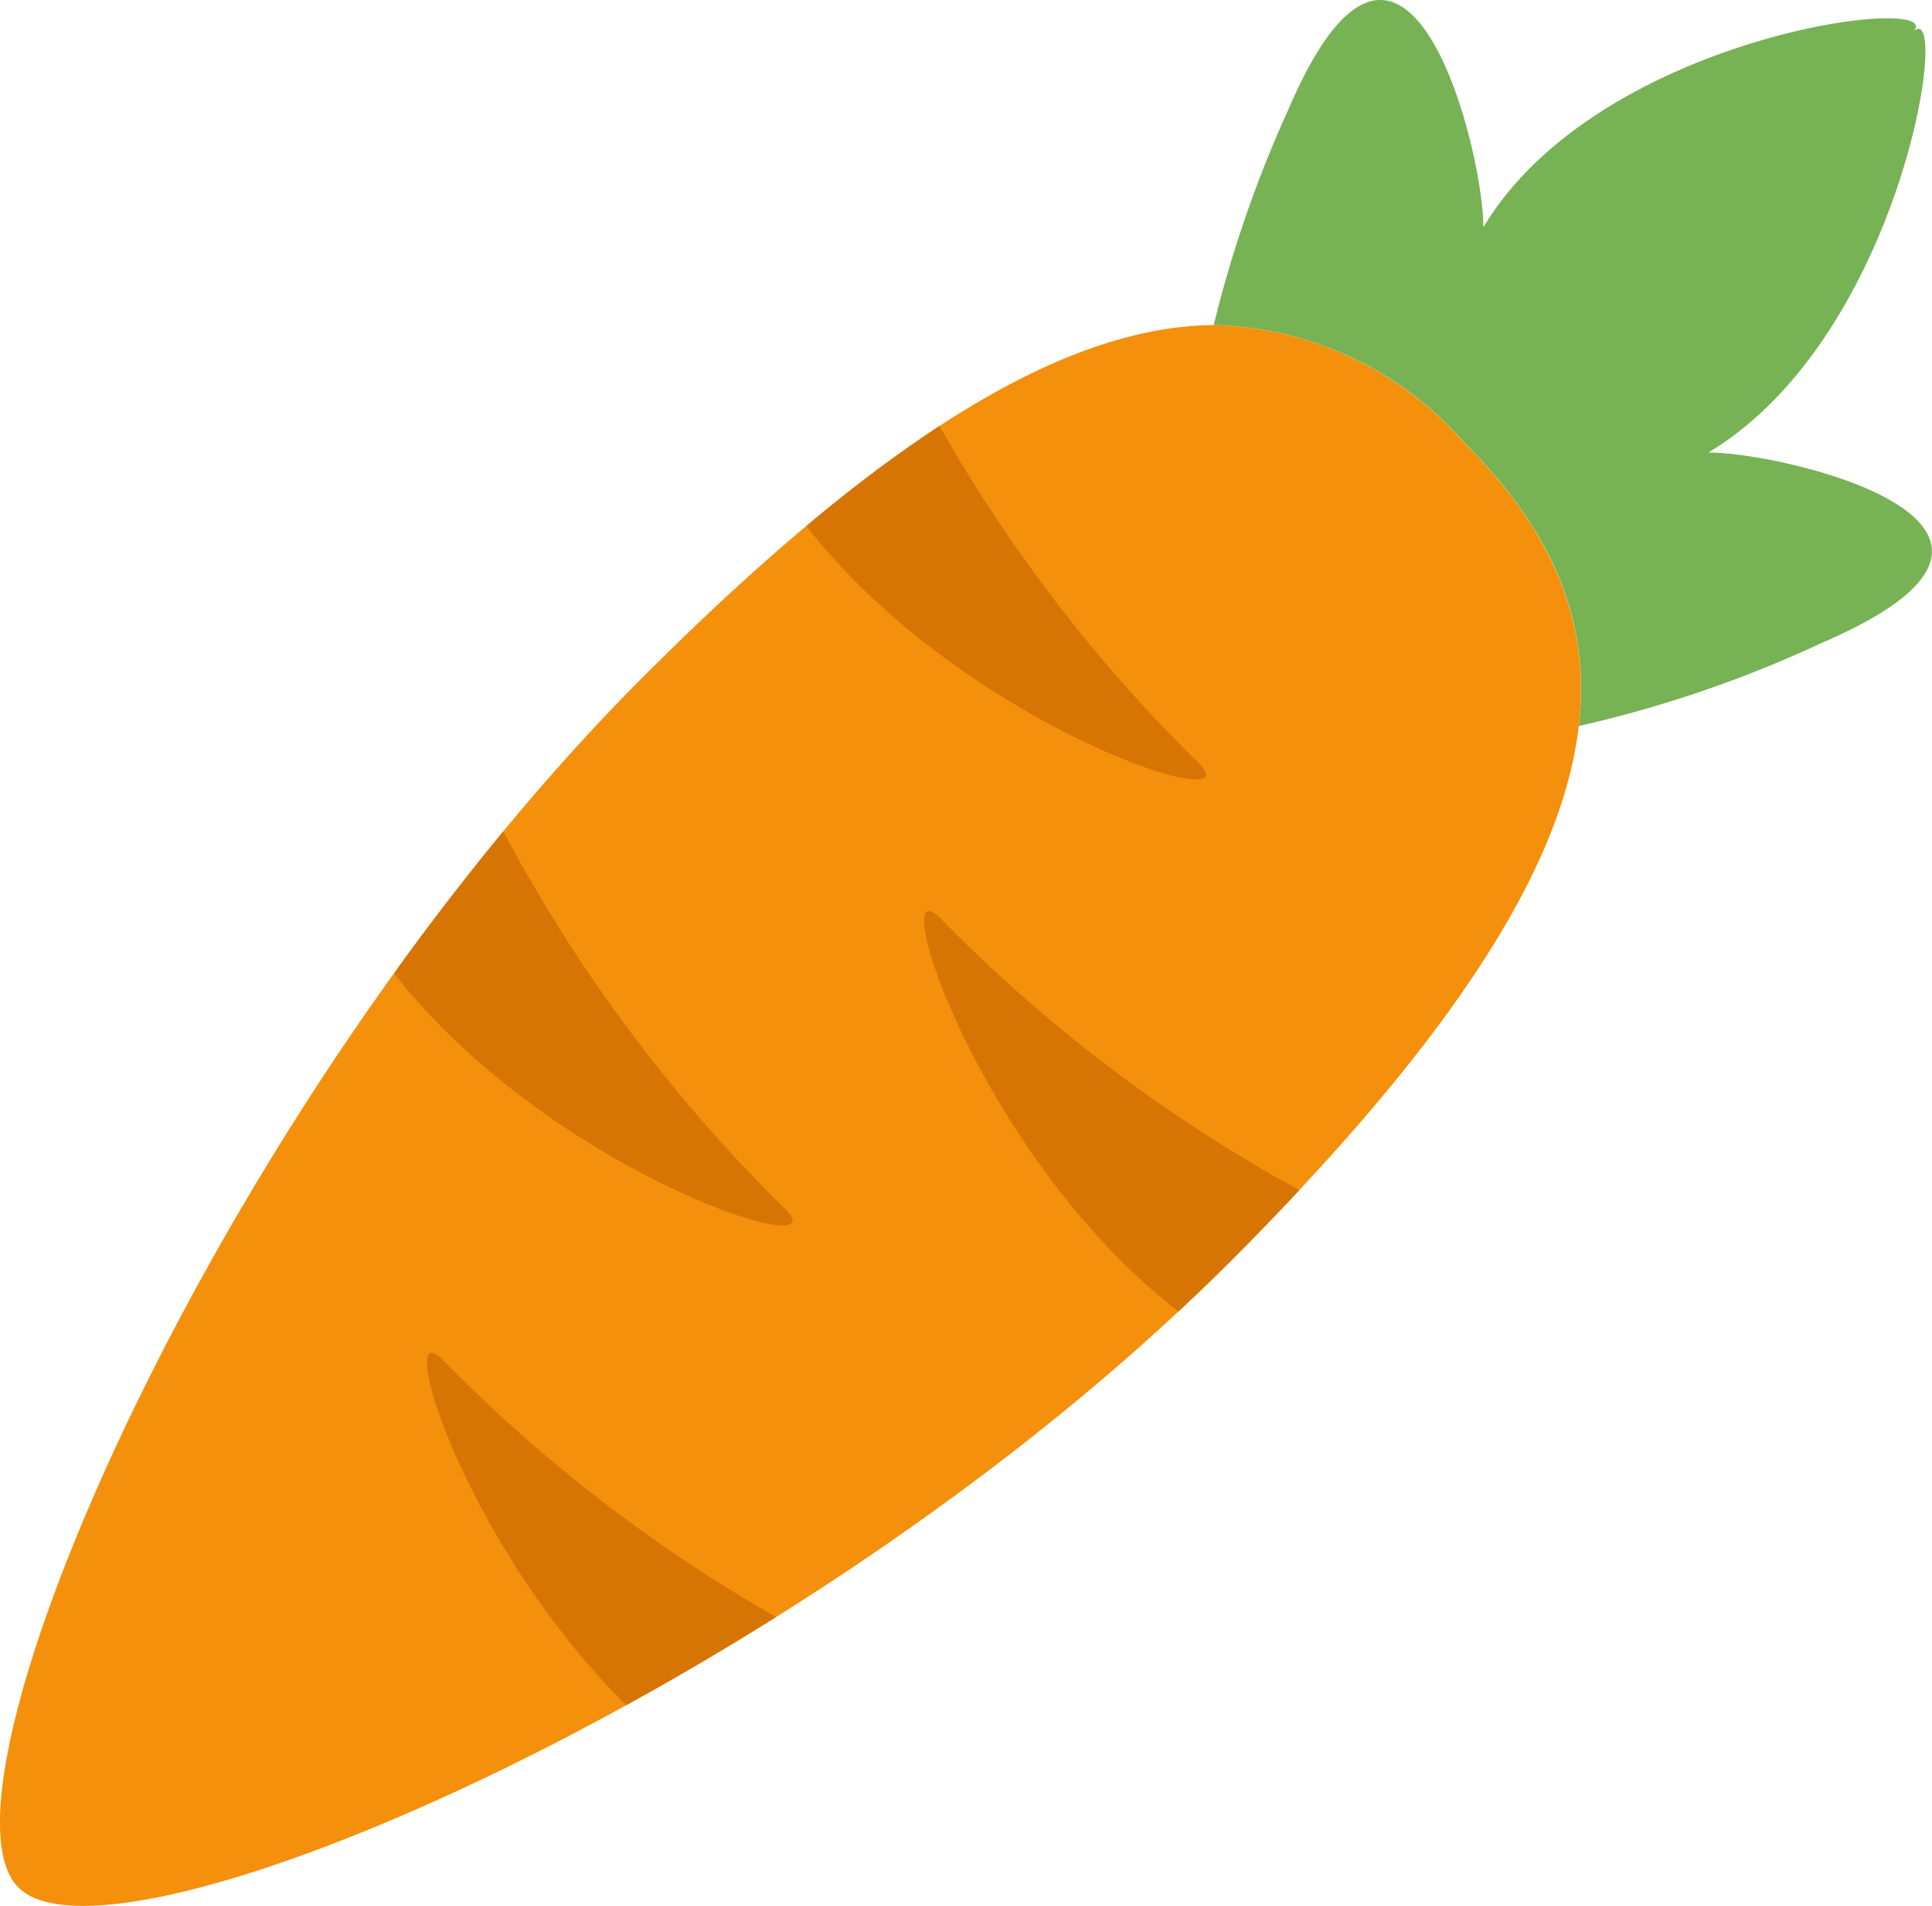 <svg xmlns="http://www.w3.org/2000/svg" viewBox="0 0 43.72 43.124"><defs><style>.a{fill:#77b255;}.b{fill:#f4900c;}.c{fill:#d67503;}</style></defs><title>1f955</title><path class="a" d="M38.87,11.166C43.288,8.513,44.38.766,43.5,1.649c0.884-.884-7.071,0-9.722,4.42,0-1.767-1.768-8.839-4.419-2.651a27.574,27.574,0,0,0-1.683,4.864,7.759,7.759,0,0,1,5.66,2.649c1.87,1.87,2.9,3.9,2.6,6.424a27.268,27.268,0,0,0,5.481-1.873C47.6,12.829,40.637,11.166,38.87,11.166Z" transform="translate(-0.21 -0.927)"/><path class="b" d="M33.331,10.931a7.759,7.759,0,0,0-5.66-2.649c-3.208.03-7.231,2.281-12.9,7.953C5.251,25.753-1.583,41.425.627,43.633s17.881-4.622,27.4-14.141c5.229-5.229,7.552-9.057,7.909-12.137C36.229,14.827,35.2,12.8,33.331,10.931Z" transform="translate(-0.21 -0.927)"/><path class="c" d="M27.344,18.2a34.361,34.361,0,0,1-5.874-7.637,32.115,32.115,0,0,0-3.011,2.265C21.962,17.347,28.619,19.474,27.344,18.2Z" transform="translate(-0.21 -0.927)"/><path class="c" d="M9.127,22.949c3.509,4.5,10.13,6.612,8.859,5.341A34.887,34.887,0,0,1,11.6,19.738C10.742,20.778,9.915,21.853,9.127,22.949Z" transform="translate(-0.21 -0.927)"/><path class="c" d="M21.486,21.7c-1.275-1.277.86,5.4,5.391,8.9,0.391-.365.777-0.733,1.151-1.106,0.563-.563,1.088-1.108,1.585-1.639A34.581,34.581,0,0,1,21.486,21.7Z" transform="translate(-0.21 -0.927)"/><path class="c" d="M10.236,31.7c-1.153-1.154.479,4.186,4.146,7.808,1.117-.615,2.253-1.28,3.39-1.994A34.349,34.349,0,0,1,10.236,31.7Z" transform="translate(-0.21 -0.927)"/></svg>